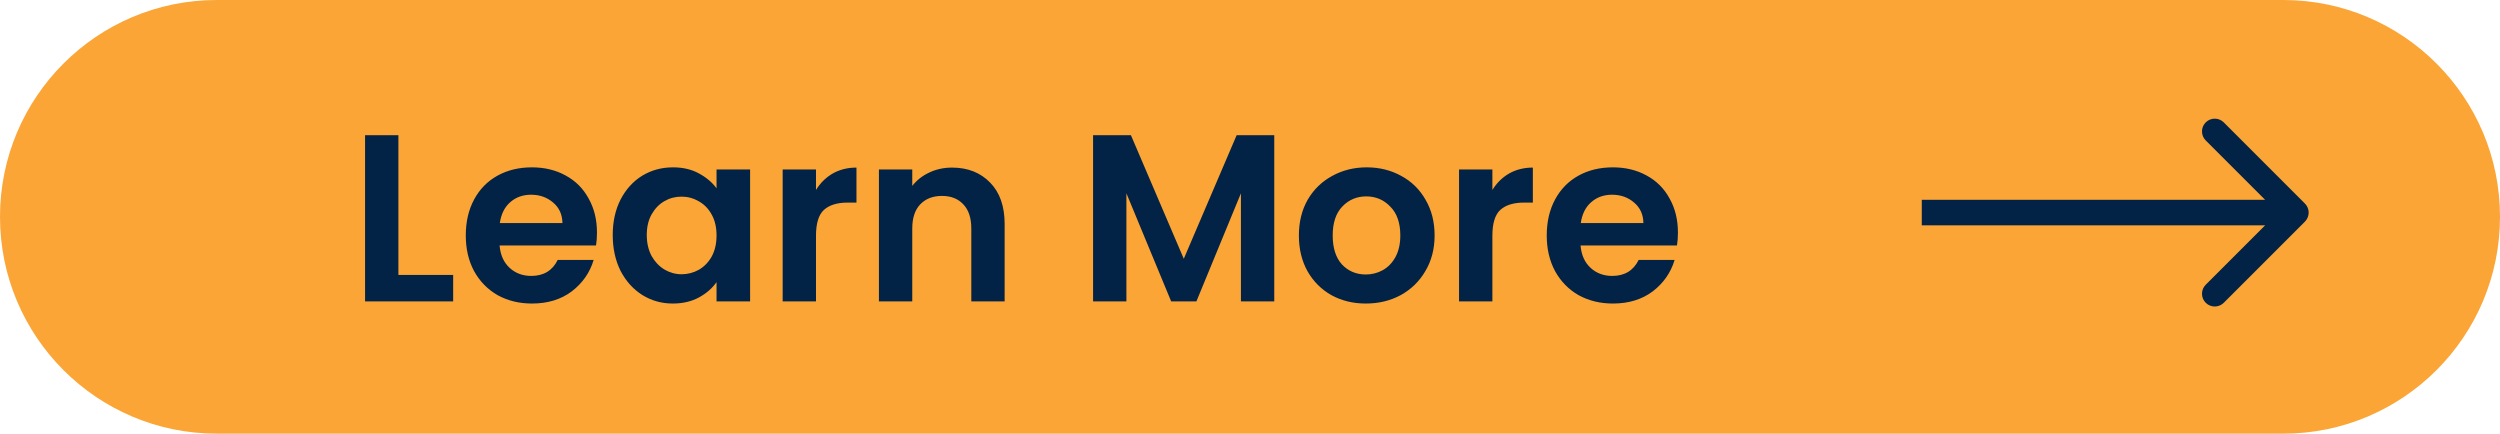 <svg width="294" height="51" viewBox="0 0 294 51" fill="none" xmlns="http://www.w3.org/2000/svg">
<path d="M0 25.5C0 11.417 11.417 0 25.5 0H268.5C282.583 0 294 11.417 294 25.5C294 39.583 282.583 51 268.5 51H25.5C11.417 51 0 39.583 0 25.5Z" fill="#FBA536"/>
<path d="M46.852 32.336H53.292V35.444H42.932V15.9H46.852V32.336ZM70.204 27.352C70.204 27.912 70.166 28.416 70.092 28.864H58.752C58.845 29.984 59.237 30.861 59.928 31.496C60.618 32.13 61.468 32.448 62.476 32.448C63.932 32.448 64.968 31.822 65.584 30.572H69.812C69.364 32.065 68.505 33.297 67.236 34.268C65.966 35.22 64.408 35.696 62.56 35.696C61.066 35.696 59.722 35.369 58.528 34.716C57.352 34.044 56.428 33.101 55.756 31.888C55.102 30.674 54.776 29.274 54.776 27.688C54.776 26.082 55.102 24.673 55.756 23.46C56.409 22.246 57.324 21.313 58.5 20.66C59.676 20.006 61.029 19.68 62.56 19.68C64.034 19.68 65.35 19.997 66.508 20.632C67.684 21.266 68.589 22.172 69.224 23.348C69.877 24.505 70.204 25.84 70.204 27.352ZM66.144 26.232C66.125 25.224 65.761 24.421 65.052 23.824C64.342 23.208 63.474 22.9 62.448 22.9C61.477 22.9 60.656 23.198 59.984 23.796C59.33 24.374 58.929 25.186 58.78 26.232H66.144ZM72.057 27.632C72.057 26.064 72.365 24.673 72.981 23.46C73.615 22.246 74.465 21.313 75.529 20.66C76.612 20.006 77.816 19.68 79.141 19.68C80.298 19.68 81.306 19.913 82.165 20.38C83.042 20.846 83.742 21.434 84.265 22.144V19.932H88.213V35.444H84.265V33.176C83.761 33.904 83.061 34.51 82.165 34.996C81.287 35.462 80.27 35.696 79.113 35.696C77.806 35.696 76.612 35.36 75.529 34.688C74.465 34.016 73.615 33.073 72.981 31.86C72.365 30.628 72.057 29.218 72.057 27.632ZM84.265 27.688C84.265 26.736 84.078 25.924 83.705 25.252C83.332 24.561 82.828 24.038 82.193 23.684C81.558 23.31 80.877 23.124 80.149 23.124C79.421 23.124 78.749 23.301 78.133 23.656C77.517 24.01 77.013 24.533 76.621 25.224C76.248 25.896 76.061 26.698 76.061 27.632C76.061 28.565 76.248 29.386 76.621 30.096C77.013 30.786 77.517 31.318 78.133 31.692C78.767 32.065 79.439 32.252 80.149 32.252C80.877 32.252 81.558 32.074 82.193 31.72C82.828 31.346 83.332 30.824 83.705 30.152C84.078 29.461 84.265 28.64 84.265 27.688ZM95.961 22.34C96.465 21.518 97.119 20.874 97.921 20.408C98.743 19.941 99.676 19.708 100.721 19.708V23.824H99.685C98.453 23.824 97.52 24.113 96.885 24.692C96.269 25.27 95.961 26.278 95.961 27.716V35.444H92.041V19.932H95.961V22.34ZM111.958 19.708C113.806 19.708 115.299 20.296 116.438 21.472C117.576 22.629 118.146 24.253 118.146 26.344V35.444H114.226V26.876C114.226 25.644 113.918 24.701 113.302 24.048C112.686 23.376 111.846 23.04 110.782 23.04C109.699 23.04 108.84 23.376 108.206 24.048C107.59 24.701 107.282 25.644 107.282 26.876V35.444H103.362V19.932H107.282V21.864C107.804 21.192 108.467 20.669 109.27 20.296C110.091 19.904 110.987 19.708 111.958 19.708ZM149.853 15.9V35.444H145.933V22.732L140.697 35.444H137.729L132.465 22.732V35.444H128.545V15.9H132.997L139.213 30.432L145.429 15.9H149.853ZM160.617 35.696C159.124 35.696 157.78 35.369 156.585 34.716C155.39 34.044 154.448 33.101 153.757 31.888C153.085 30.674 152.749 29.274 152.749 27.688C152.749 26.101 153.094 24.701 153.785 23.488C154.494 22.274 155.456 21.341 156.669 20.688C157.882 20.016 159.236 19.68 160.729 19.68C162.222 19.68 163.576 20.016 164.789 20.688C166.002 21.341 166.954 22.274 167.645 23.488C168.354 24.701 168.709 26.101 168.709 27.688C168.709 29.274 168.345 30.674 167.617 31.888C166.908 33.101 165.937 34.044 164.705 34.716C163.492 35.369 162.129 35.696 160.617 35.696ZM160.617 32.28C161.326 32.28 161.989 32.112 162.605 31.776C163.24 31.421 163.744 30.898 164.117 30.208C164.49 29.517 164.677 28.677 164.677 27.688C164.677 26.213 164.285 25.084 163.501 24.3C162.736 23.497 161.793 23.096 160.673 23.096C159.553 23.096 158.61 23.497 157.845 24.3C157.098 25.084 156.725 26.213 156.725 27.688C156.725 29.162 157.089 30.301 157.817 31.104C158.564 31.888 159.497 32.28 160.617 32.28ZM175.504 22.34C176.008 21.518 176.662 20.874 177.464 20.408C178.286 19.941 179.219 19.708 180.264 19.708V23.824H179.228C177.996 23.824 177.063 24.113 176.428 24.692C175.812 25.27 175.504 26.278 175.504 27.716V35.444H171.584V19.932H175.504V22.34ZM197.325 27.352C197.325 27.912 197.287 28.416 197.213 28.864H185.873C185.966 29.984 186.358 30.861 187.049 31.496C187.739 32.13 188.589 32.448 189.597 32.448C191.053 32.448 192.089 31.822 192.705 30.572H196.933C196.485 32.065 195.626 33.297 194.357 34.268C193.087 35.22 191.529 35.696 189.681 35.696C188.187 35.696 186.843 35.369 185.649 34.716C184.473 34.044 183.549 33.101 182.877 31.888C182.223 30.674 181.897 29.274 181.897 27.688C181.897 26.082 182.223 24.673 182.877 23.46C183.53 22.246 184.445 21.313 185.621 20.66C186.797 20.006 188.15 19.68 189.681 19.68C191.155 19.68 192.471 19.997 193.629 20.632C194.805 21.266 195.71 22.172 196.345 23.348C196.998 24.505 197.325 25.84 197.325 27.352ZM193.265 26.232C193.246 25.224 192.882 24.421 192.173 23.824C191.463 23.208 190.595 22.9 189.569 22.9C188.598 22.9 187.777 23.198 187.105 23.796C186.451 24.374 186.05 25.186 185.901 26.232H193.265Z" fill="#022345"/>
<path d="M271.061 26.061C271.646 25.475 271.646 24.525 271.061 23.939L261.515 14.393C260.929 13.808 259.979 13.808 259.393 14.393C258.808 14.979 258.808 15.929 259.393 16.515L267.879 25L259.393 33.485C258.808 34.071 258.808 35.021 259.393 35.607C259.979 36.192 260.929 36.192 261.515 35.607L271.061 26.061ZM226 26.5H270V23.5H226V26.5Z" fill="#022345"/>
</svg>
